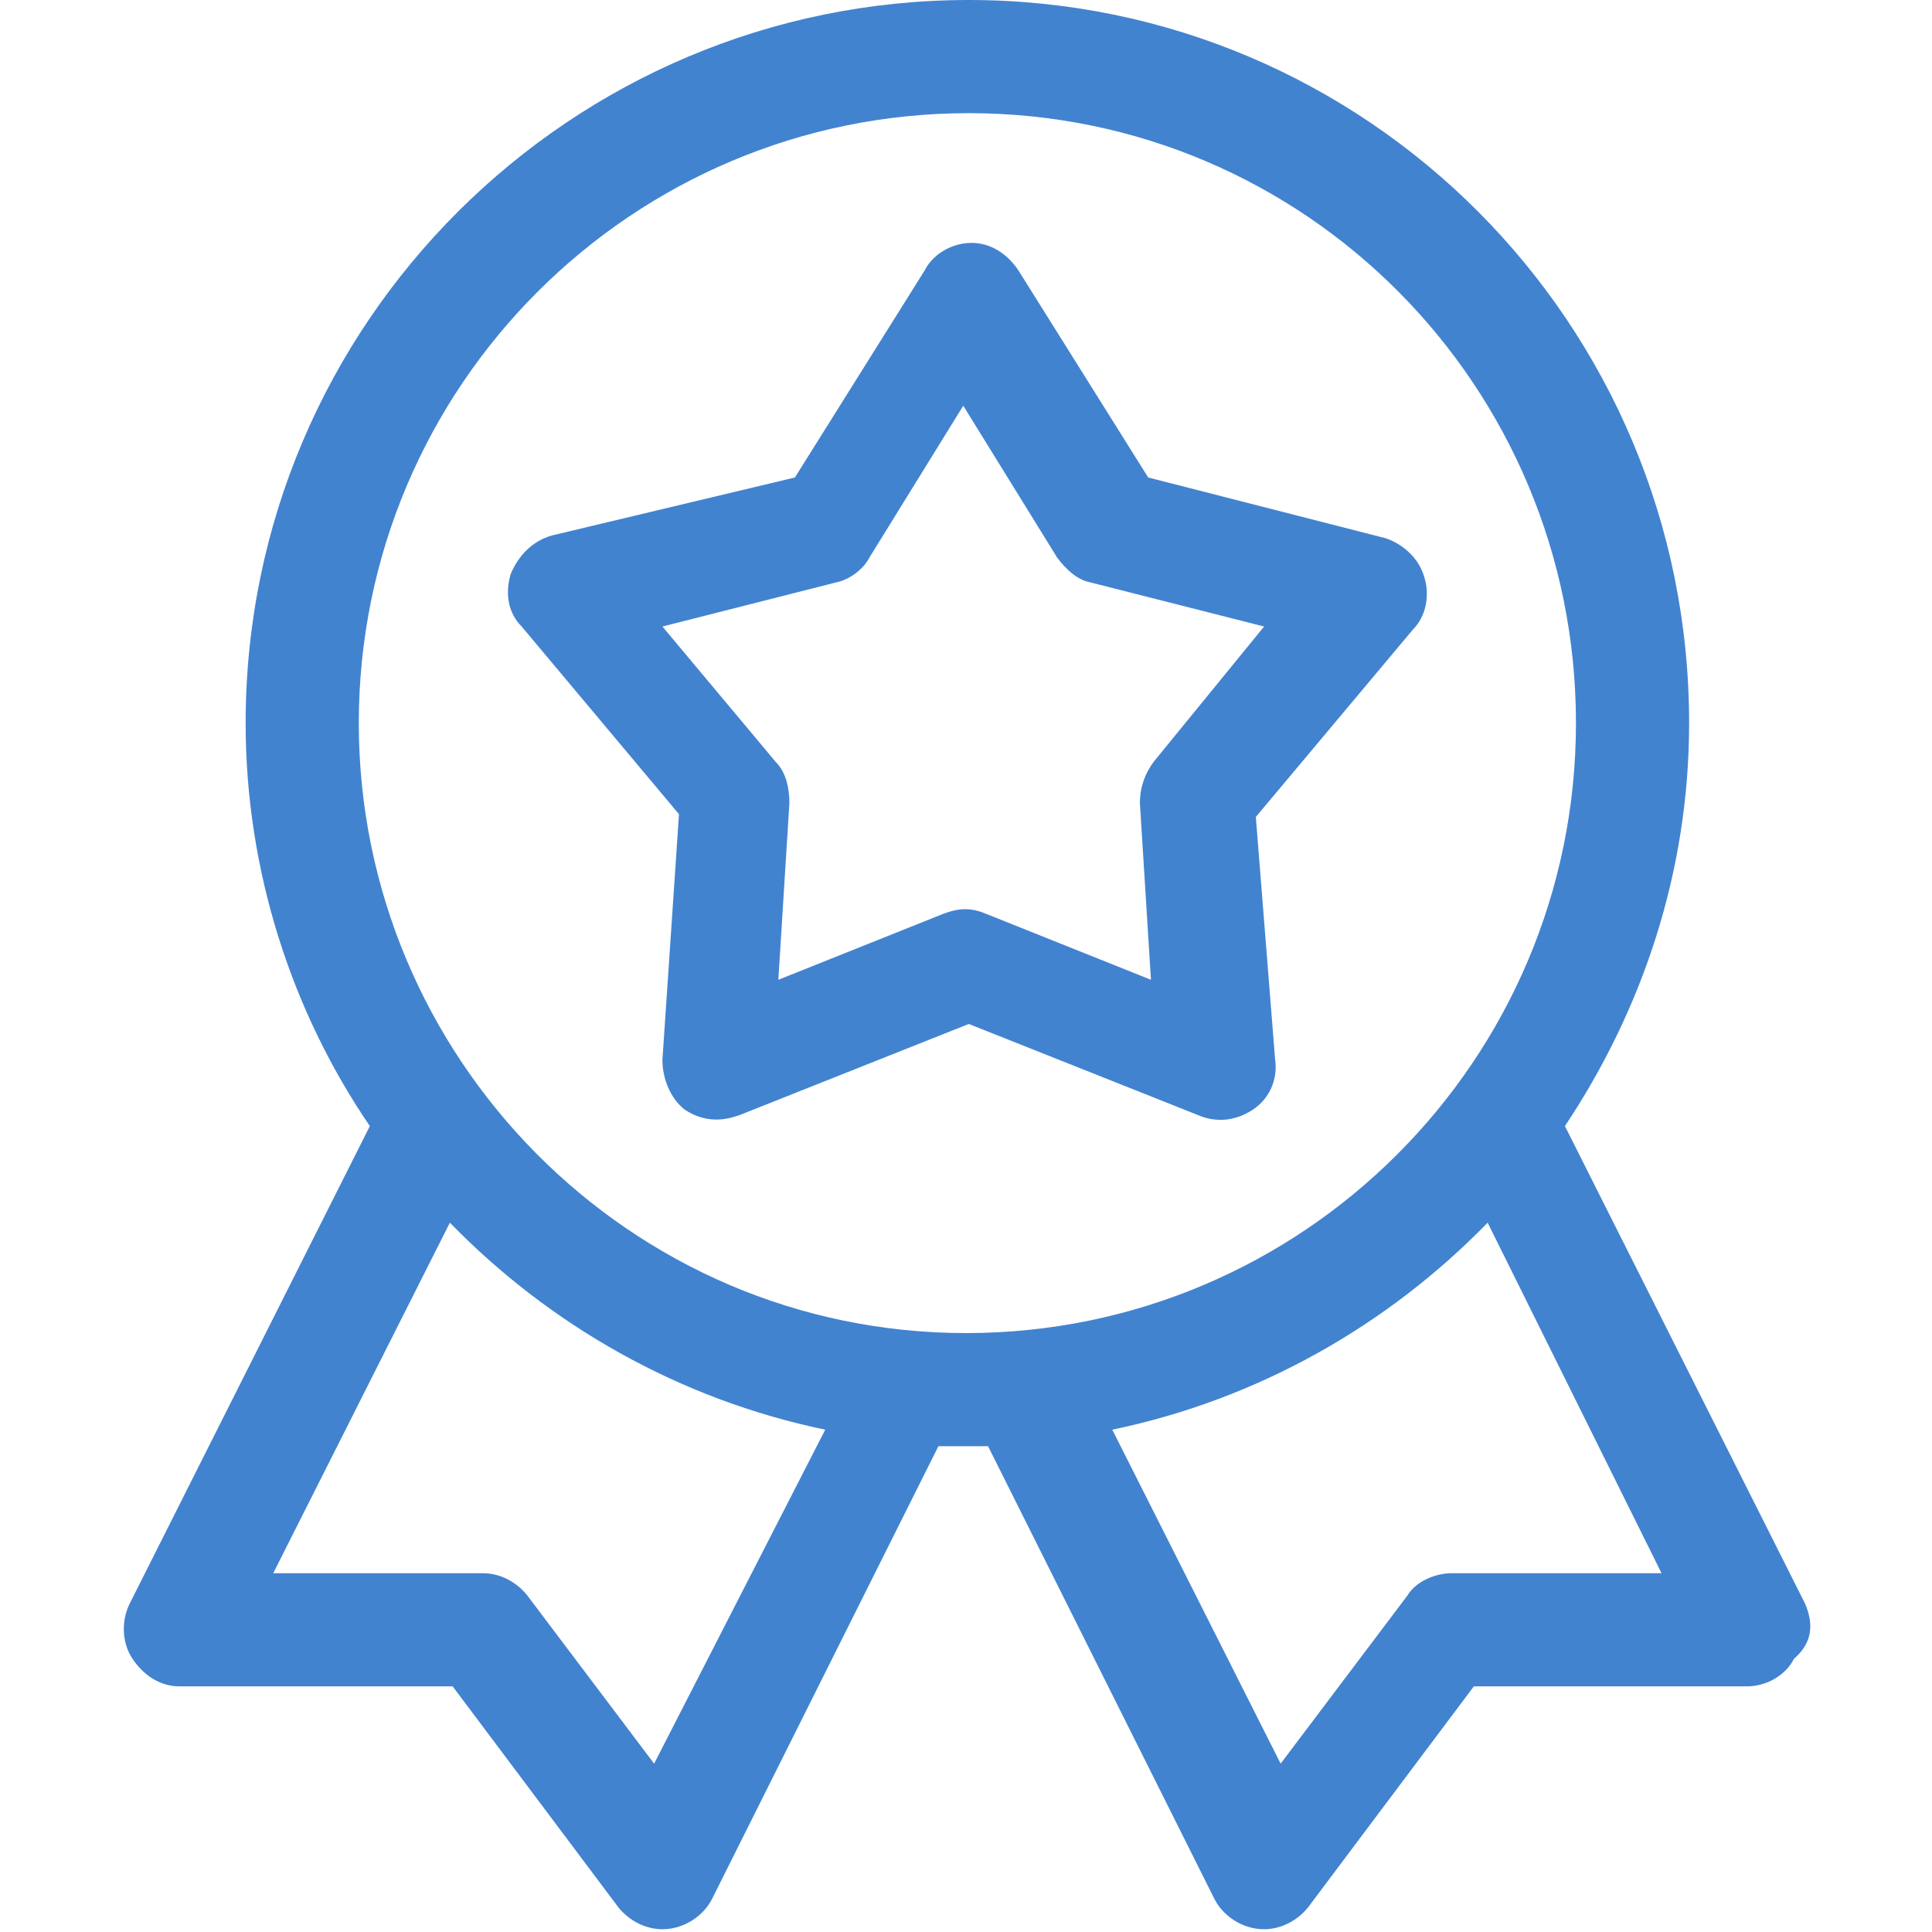 <svg width="70" height="70" viewBox="0 0 70 70" fill="none" xmlns="http://www.w3.org/2000/svg">
<path d="M65.4 58.1L56.7 40.8C59.5 36.6 61.2 31.6 61.2 26.2C61.2 11.7 49.5 0 35.1 0C20.7 0 8.9 11.7 8.9 26.2C8.9 31.6 10.6 36.7 13.4 40.8L4.7 58.1C4.4 58.7 4.4 59.5 4.8 60.1C5.2 60.7 5.8 61.1 6.5 61.1H16.4L22.4 69.1C22.8 69.6 23.4 69.9 24 69.9C24.8 69.9 25.5 69.4 25.8 68.8L34 52.4C34.3 52.4 34.6 52.4 34.9 52.4C35.2 52.4 35.5 52.4 35.8 52.4L44 68.8C44.3 69.4 45 69.9 45.8 69.9C46.4 69.9 47 69.6 47.4 69.1L53.4 61.1H63.3C64 61.1 64.7 60.7 65 60.1C65.7 59.5 65.7 58.8 65.4 58.1ZM23.7 63.9L19.1 57.8C18.7 57.3 18.1 57 17.5 57H9.9L16.3 44.3C19.9 48 24.6 50.7 29.9 51.8L23.7 63.9ZM13 26.2C13 14 22.9 4.1 35.1 4.1C47.3 4.1 57.1 14 57.1 26.2C57.1 38.4 47.2 48.3 35 48.3C22.8 48.3 13 38.3 13 26.2ZM52.6 57C52 57 51.3 57.3 51 57.8L46.4 63.9L40.3 51.8C45.6 50.7 50.3 48 53.9 44.3L60.2 57H52.6Z" fill="#4283D0"/>
<path d="M45.501 29.6L51.201 22.8C51.701 22.3 51.801 21.5 51.601 20.9C51.401 20.2 50.801 19.7 50.201 19.5L41.601 17.3L36.901 9.8C36.501 9.2 35.901 8.8 35.201 8.8C34.501 8.8 33.801 9.2 33.501 9.8L28.801 17.3L20.001 19.4C19.301 19.6 18.801 20.1 18.501 20.8C18.301 21.5 18.401 22.2 18.901 22.7L24.601 29.5L24.001 38.4C24.001 39.1 24.301 39.8 24.801 40.2C25.701 40.8 26.501 40.5 26.801 40.4L35.101 37.1L43.401 40.4C44.101 40.7 44.801 40.6 45.401 40.2C46.001 39.8 46.301 39.1 46.201 38.4L45.501 29.6ZM41.801 27.6C41.501 28 41.301 28.5 41.301 29.1L41.701 35.5L35.701 33.1C35.001 32.8 34.501 33 34.201 33.1L28.201 35.5L28.601 29.1C28.601 28.6 28.501 28 28.101 27.6L24.001 22.7L30.301 21.1C30.801 21 31.301 20.6 31.501 20.2L34.901 14.7L38.301 20.2C38.601 20.6 39.001 21 39.501 21.1L45.801 22.7L41.801 27.6Z" fill="#4283D0"/>
</svg>
